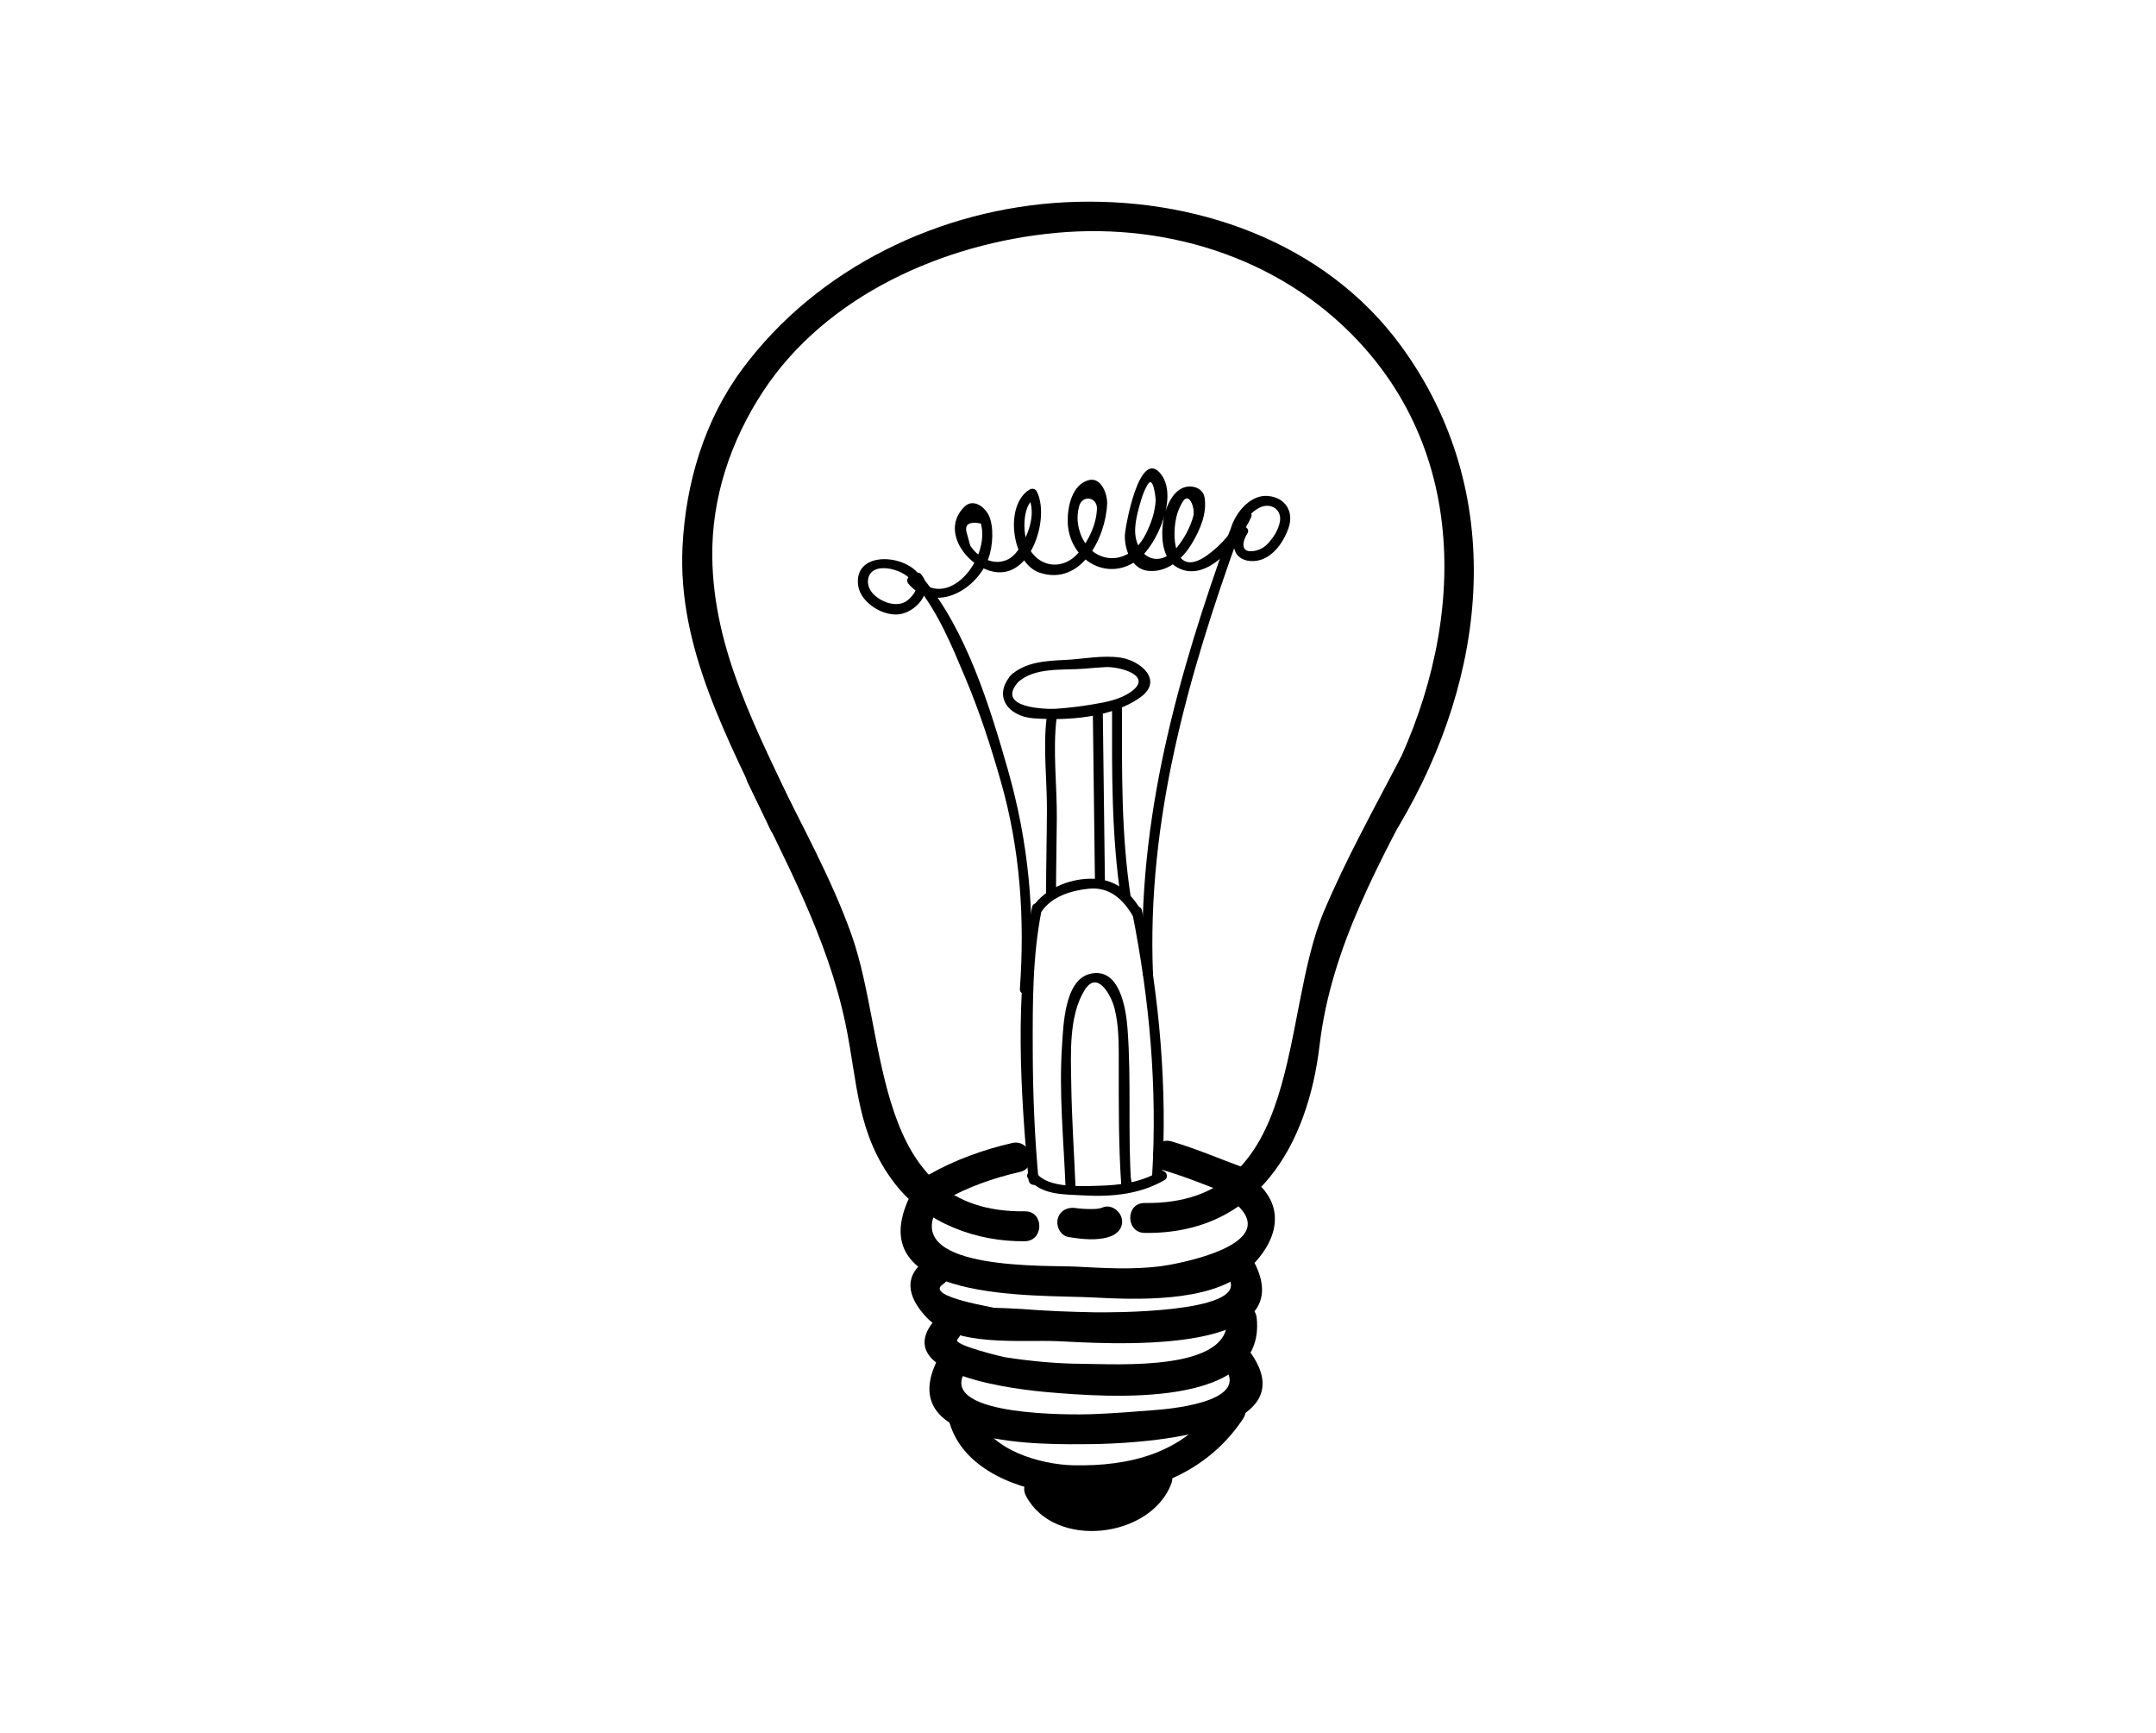 <?xml version="1.0" encoding="utf-8"?>
<!-- Generator: Adobe Illustrator 15.1.0, SVG Export Plug-In . SVG Version: 6.00 Build 0)  -->
<!DOCTYPE svg PUBLIC "-//W3C//DTD SVG 1.1//EN" "http://www.w3.org/Graphics/SVG/1.1/DTD/svg11.dtd">
<svg version="1.1" id="Layer_1" xmlns="http://www.w3.org/2000/svg" xmlns:xlink="http://www.w3.org/1999/xlink" x="0px" y="0px"
	 width="290px" height="233px" viewBox="0 0 290 233" enable-background="new 0 0 290 233" xml:space="preserve">
<g>
	<g>
		<g>
			<path d="M188.16,111.059c11.977-20.154,14.703-44.744,0.344-64.468c-10.357-14.228-28.111-20.257-45.194-19.393
				c-16.838,0.854-33.362,8.805-43.462,22.428c-5.117,6.904-7.614,15.352-8.041,23.856c-0.692,13.784,6.205,25.972,11.802,38.055
				c1.088,2.353,4.557,0.308,3.474-2.031c-5.19-11.207-11.127-21.955-11.277-34.63c-0.094-7.958,2.479-15.591,6.807-22.199
				c8.507-12.99,24.387-19.96,39.403-21.36c15.539-1.45,31.25,3.766,41.643,15.606c15.635,17.808,12.307,43.127,1.028,62.106
				C183.355,111.264,186.835,113.287,188.16,111.059L188.16,111.059z"/>
		</g>
		<g>
			<path d="M100.568,105.218c5.086,10.597,10.751,20.891,13.168,32.502c1.66,7.971,1.463,14.766,6.663,21.486
				c4.091,5.287,10.979,7.796,17.454,7.707c2.592-0.035,2.596-4.061,0-4.023c-20.678,0.282-18.354-23.14-23.286-37.102
				c-2.751-7.788-6.955-15.167-10.524-22.601C102.919,100.849,99.45,102.891,100.568,105.218L100.568,105.218z"/>
		</g>
		<g>
			<path d="M188.303,102.071c-3.529,6.769-7.263,13.468-10.232,20.505c-5.953,14.117-2.557,39.492-24.098,39.197
				c-2.597-0.035-2.593,3.988,0,4.023c15.139,0.207,21.95-11.869,23.526-25.259c1.569-13.328,8.194-24.764,14.276-36.437
				C192.975,101.803,189.502,99.768,188.303,102.071L188.303,102.071z"/>
		</g>
	</g>
	<g>
		<path d="M122.366,160.924c-6.878,14.325,17.072,13.146,24.64,13.549c5.799,0.309,15.547,0.678,20.375-3.351
			c3.73-3.11,5.946-7.877,2.076-11.724c-1.842-1.832-4.688,1.015-2.846,2.846c5.386,5.354-8.719,7.809-10.487,8.033
			c-3.763,0.48-7.629,0.25-11.402,0.051c-3.716-0.198-22.694,0.566-18.882-7.374C126.958,160.627,123.488,158.584,122.366,160.924
			L122.366,160.924z"/>
	</g>
	<g>
		<path d="M124.764,169.258c-3.329,2.254-2.742,5.114-0.162,7.87c3.803,4.062,12.812,3.006,17.721,3.229
			c5.752,0.26,32.605,2.273,26.553-10.267c-1.128-2.337-4.597-0.295-3.474,2.03c2.162,4.48-16.283,4.385-18.16,4.352
			c-3.285-0.06-6.563-0.186-9.838-0.447c-1.27-0.072-2.54-0.129-3.811-0.17c0.774,0.031-9.291-1.437-6.799-3.123
			C128.932,171.287,126.919,167.799,124.764,169.258L124.764,169.258z"/>
	</g>
	<g>
		<path d="M125.921,177.286c-6.966,7.751,11.461,9.63,15.277,9.95c7.742,0.648,29.111,2.32,27.842-9.981
			c-0.265-2.555-4.291-2.581-4.024,0c0.744,7.218-14.82,6.168-19.412,6.144c-3.457-0.02-6.898-0.348-10.312-0.867
			c-0.448-0.068-7.171-1.68-6.525-2.399C130.496,178.207,127.66,175.352,125.921,177.286L125.921,177.286z"/>
	</g>
	<g>
		<path d="M126.166,182.725c-6.127,11.924,13.875,11.541,20.699,11.471c4.99-0.051,29.185-0.969,21.451-12.143
			c-1.465-2.117-4.955-0.109-3.474,2.03c3.183,4.603-8.181,5.431-9.592,5.542c-2.797,0.223-5.581,0.443-8.386,0.546
			c-2.45,0.089-20.171,0.319-17.225-5.417C130.824,182.451,127.352,180.414,126.166,182.725L126.166,182.725z"/>
	</g>
	<g>
		<path d="M127.752,191.428c1.907,6.268,9.358,9.01,15.374,9.532c9.39,0.815,18.71-2.086,24.075-10.17
			c1.439-2.169-2.047-4.183-3.475-2.031c-4.426,6.671-11.803,8.452-19.39,8.282c-4.358-0.098-11.3-2.07-12.704-6.682
			C130.879,187.882,126.994,188.938,127.752,191.428L127.752,191.428z"/>
	</g>
	<g>
		<path d="M138.016,201.188c3.856,7.25,16.812,5.66,19.55-1.711c0.652-1.756-1.523-3.045-2.955-2.271
			c-3.877,2.093-7.065,1.975-11.083,0.355c-2.408-0.971-3.444,2.924-1.069,3.881c5.011,2.02,9.429,1.804,14.183-0.762
			c-0.985-0.758-1.971-1.516-2.955-2.271c-1.588,4.271-10.105,4.679-12.198,0.749C140.272,196.863,136.798,198.896,138.016,201.188
			L138.016,201.188z"/>
	</g>
	<g>
		<path d="M156.52,157.372c3.226,0.95,6.317,2.282,9.472,3.435c2.442,0.895,3.485-2.996,1.069-3.879
			c-3.154-1.154-6.246-2.486-9.472-3.436C155.093,152.756,154.036,156.641,156.52,157.372L156.52,157.372z"/>
	</g>
	<g>
		<path d="M126.962,161.441c3.219-1.83,6.641-3.021,10.238-3.852c2.528-0.584,1.457-4.464-1.069-3.88
			c-3.923,0.907-7.693,2.265-11.199,4.257C122.676,159.249,124.703,162.727,126.962,161.441L126.962,161.441z"/>
	</g>
	<g>
		<path d="M143.689,166.339c1.792,0.304,4.027,0.565,5.764-0.11c1.021-0.397,1.719-1.334,1.406-2.476
			c-0.27-0.976-1.452-1.804-2.476-1.405c-0.647,0.252-0.999,0.229-1.729,0.236c-0.354,0.002-0.709-0.016-1.064-0.037
			c-0.414-0.025-0.66-0.059-0.832-0.088c-1.08-0.184-2.162,0.27-2.475,1.404C142.016,164.84,142.606,166.156,143.689,166.339
			L143.689,166.339z"/>
	</g>
	<g>
		<path d="M138.827,121.967c-2.376,11.79-1.569,24.827-0.47,36.73c0.079,0.855,1.421,0.863,1.341,0
			c-0.532-5.764-0.768-11.537-0.784-17.326c-0.017-6.348-0.052-12.805,1.207-19.049
			C140.292,121.479,138.999,121.119,138.827,121.967L138.827,121.967z"/>
	</g>
	<g>
		<path d="M152.303,122.771c2.334,11.684,3.387,23.576,2.659,35.48c-0.052,0.864,1.289,0.859,1.341,0
			c0.734-12.021-0.351-24.041-2.705-35.837C153.428,121.566,152.134,121.926,152.303,122.771L152.303,122.771z"/>
	</g>
	<g>
		<path d="M138.279,158.45c1.778,2.325,4.89,2.153,7.577,2.305c3.709,0.211,7.522-0.171,10.779-2.063
			c0.748-0.435,0.073-1.594-0.676-1.158c-2.527,1.468-5.232,1.84-8.113,1.919c-2.36,0.063-6.855,0.351-8.408-1.679
			C138.92,157.096,137.754,157.764,138.279,158.45L138.279,158.45z"/>
	</g>
	<g>
		<path d="M144.671,159.705c-0.194-4.704-0.519-9.4-0.581-14.107c-0.052-3.923-0.344-8.979,1.797-12.449
			c1.742-2.819,3.61,0.807,4.023,2.431c0.623,2.446,0.57,5.11,0.572,7.618c0,5.419-0.033,10.757,0.336,16.174
			c0.033,0.473,0.558,0.88,1.01,0.579c0.025-0.017,0.05-0.033,0.074-0.05c0.264-0.176,0.375-0.446,0.31-0.758
			c-0.017-0.147-0.034-0.295-0.051-0.442c0.001-0.865-1.341-0.865-1.341,0c-0.002,0.6-0.102,0.38,0.332,0.092
			c0.336,0.192,0.673,0.386,1.009,0.579c-0.479-7.021,0.034-14.064-0.501-21.064c-0.211-2.734-1.059-8.283-5.021-7.357
			c-3.478,0.812-3.611,7.041-3.788,9.678c-0.424,6.344,0.219,12.738,0.479,19.079C143.365,160.566,144.706,160.57,144.671,159.705
			L144.671,159.705z"/>
	</g>
	<g>
		<path d="M140.165,122.482c1.414-1.974,3.99-2.75,6.306-2.973c2.778-0.266,4.578,1.411,5.896,3.643
			c0.438,0.746,1.6,0.072,1.157-0.676c-1.627-2.762-3.726-4.406-7.053-4.309c-2.786,0.083-5.821,1.344-7.464,3.639
			C138.502,122.512,139.666,123.18,140.165,122.482L140.165,122.482z"/>
	</g>
	<g>
		<path d="M165.375,71.496c-6.956,19.3-12.475,38.783-11.63,59.502c0.034,0.861,1.377,0.865,1.341,0
			c-0.841-20.607,4.666-39.957,11.583-59.146C166.963,71.036,165.666,70.688,165.375,71.496L165.375,71.496z"/>
	</g>
	<g>
		<path d="M123.182,78.689c2.989,3.556,4.894,8.27,6.678,12.502c1.905,4.519,3.421,9.198,4.766,13.912
			c2.608,9.139,3.227,18.429,2.556,27.885c-0.062,0.863,1.281,0.859,1.341,0c0.715-10.075-0.169-19.709-2.938-29.417
			c-2.447-8.578-5.609-18.878-11.455-25.832C123.574,77.078,122.629,78.031,123.182,78.689L123.182,78.689z"/>
	</g>
	<g>
		<path d="M166.669,72.188c0.245-1.613,1.188-3.033,2.608-3.846c1.508-0.866,3.173,0.076,2.883,1.791
			c-0.199,1.175-0.938,2.278-1.766,3.104c-0.541,0.537-1.267,0.84-2.021,0.888c-1.622,0.104-1.167-1.519-0.601-2.363
			c0.485-0.719-0.678-1.39-1.157-0.676c-1.365,2.032-0.663,4.534,2.09,4.359c2.308-0.146,3.916-2.437,4.606-4.42
			c0.771-2.21-0.398-4.092-2.713-4.328c-2.67-0.272-4.873,2.82-5.226,5.135C165.247,72.677,166.54,73.04,166.669,72.188
			L166.669,72.188z"/>
	</g>
	<g>
		<path d="M124.079,78.035c-1.432-3.543-9.309-4.271-8.652,0.695c0.313,2.363,3.557,4.345,5.836,3.819
			c2.257-0.521,4.377-3.221,2.644-5.313c-0.553-0.667-1.496,0.289-0.948,0.949c0.689,0.832-0.011,1.7-0.605,2.299
			c-0.682,0.687-1.512,0.855-2.434,0.693c-1.569-0.277-3.579-1.678-3.11-3.486c0.626-2.416,5.292-0.992,5.976,0.701
			C123.104,79.183,124.403,78.838,124.079,78.035L124.079,78.035z"/>
	</g>
	<g>
		<path d="M122.203,78.52c3.584,4.101,9.261,0.784,10.779-3.509c0.553-1.562,0.75-4.192,0.01-5.727
			c-0.525-1.087-2.057-2.304-3.246-1.158c-3.454,3.328,0.6,8.508,4.41,8.823c4.747,0.391,7.05-7.566,5.282-10.894
			c-0.172-0.324-0.612-0.419-0.917-0.241c-3.479,2.028-2.488,9.943,1.337,11.203c5.55,1.829,8.875-4.684,9.061-9.283
			c0.054-1.268-0.79-3.634-2.504-3.162c-2.244,0.617-2.831,3.61-2.798,5.568c0.084,4.972,5.183,8.258,9.352,5.197
			c2.655-1.949,5.711-8.845,3.01-11.793c-2.771-3.025-4.612,7.223-4.67,8.388c-0.093,1.859,0.862,4.545,3.021,4.819
			c2.635,0.333,4.745-1.565,6.021-3.716c1.07-1.804,2.016-3.975,1.678-6.1c-0.229-1.459-1.932-1.805-3.036-1.277
			c-2.901,1.386-3.705,8.512-1.033,10.398c4.124,2.912,8.812-3.185,10.317-6.475c0.359-0.78-0.799-1.462-1.157-0.676
			c-1.05,2.29-2.728,4.337-4.784,5.793c-4.533,3.209-4.812-2.811-3.998-5.57c0.159-0.521,0.375-1.018,0.646-1.49
			c0.925-1.757,1.808,0.723,1.525,1.775c-0.396,1.479-1.22,3.001-2.193,4.184c-2.629,3.201-5.801,1.043-5.625-2.544
			c0.065-1.331,0.479-2.753,0.863-4.024c0.178-0.582,0.412-1.14,0.701-1.677c0.938-1.853,1.191,1.995,1.2,1.833
			c-0.08,1.637-0.581,3.11-1.31,4.572c-2.604,5.219-8.557,3.93-9.188-1.617c-0.047-0.635,0.004-1.265,0.153-1.889
			c0.351-1.82,2.505-1.435,2.438,0.177c-0.086,2.134-1.115,4.269-2.46,5.878c-1.913,2.286-5.058,2.177-6.609-0.457
			c-0.908-1.542-1.135-5.798,0.716-6.877c-0.305-0.08-0.612-0.16-0.917-0.241c1.247,2.348-0.06,5.702-1.586,7.565
			c-1.861,2.273-4.827,1.197-6.184-0.919c-0.17-0.616-0.341-1.231-0.511-1.847c-0.23-1.05,0.416-1.428,1.937-1.133
			c1.319,4.667-4.488,12.088-8.782,7.176C122.582,76.919,121.636,77.871,122.203,78.52L122.203,78.52z"/>
	</g>
	<g>
		<path d="M136.121,90.65c-2.647,2.838-0.603,5.673,2.862,5.94c4.555,0.353,10.524-0.056,14.382-2.802
			c3.201-2.278,0.059-4.939-2.616-5.35c-2.438-0.376-5.063,0.194-7.514,0.308c-2.576,0.12-5.438,0.274-7.366,2.155
			c-0.62,0.605,0.329,1.552,0.948,0.948c2.271-2.216,6.22-1.677,9.131-1.934c0.925-0.081,1.844-0.158,2.772-0.207
			c1.856-0.098,6.467,1.143,3.416,3.313c-1.525,1.086-3.402,1.4-5.197,1.707c-1.638,0.279-3.279,0.472-4.936,0.584
			c-1.044,0.071-8.388-0.013-4.936-3.715C137.659,90.967,136.711,90.016,136.121,90.65L136.121,90.65z"/>
	</g>
	<g>
		<path d="M140.787,96.49c-0.504,4.073,0.05,8.315,0.032,12.418c-0.017,3.82-0.115,7.639-0.115,11.457c0,0.865,1.341,0.865,1.341,0
			c0-0.022,0-0.043,0-0.065c0-0.864-1.341-0.864-1.341,0c0,0.022,0,0.043,0,0.065c0,0.865,1.341,0.865,1.341,0
			c0-3.423,0.076-6.846,0.106-10.269c0.038-4.485-0.574-9.158-0.022-13.606C142.234,95.633,140.892,95.644,140.787,96.49
			L140.787,96.49z"/>
	</g>
	<g>
		<path d="M149.579,95.316c-0.011,8.55-0.085,17.039,1.198,25.516c0.131,0.854,1.422,0.49,1.295-0.355
			c-1.268-8.355-1.161-16.733-1.151-25.16C150.922,94.452,149.581,94.452,149.579,95.316L149.579,95.316z"/>
	</g>
	<g>
		<path d="M146.991,95.4c0.096,7.629,0.19,15.258,0.286,22.888c0.011,0.864,1.352,0.866,1.341,0
			c-0.097-7.629-0.19-15.259-0.286-22.888C148.322,94.536,146.98,94.534,146.991,95.4L146.991,95.4z"/>
	</g>
</g>
</svg>
